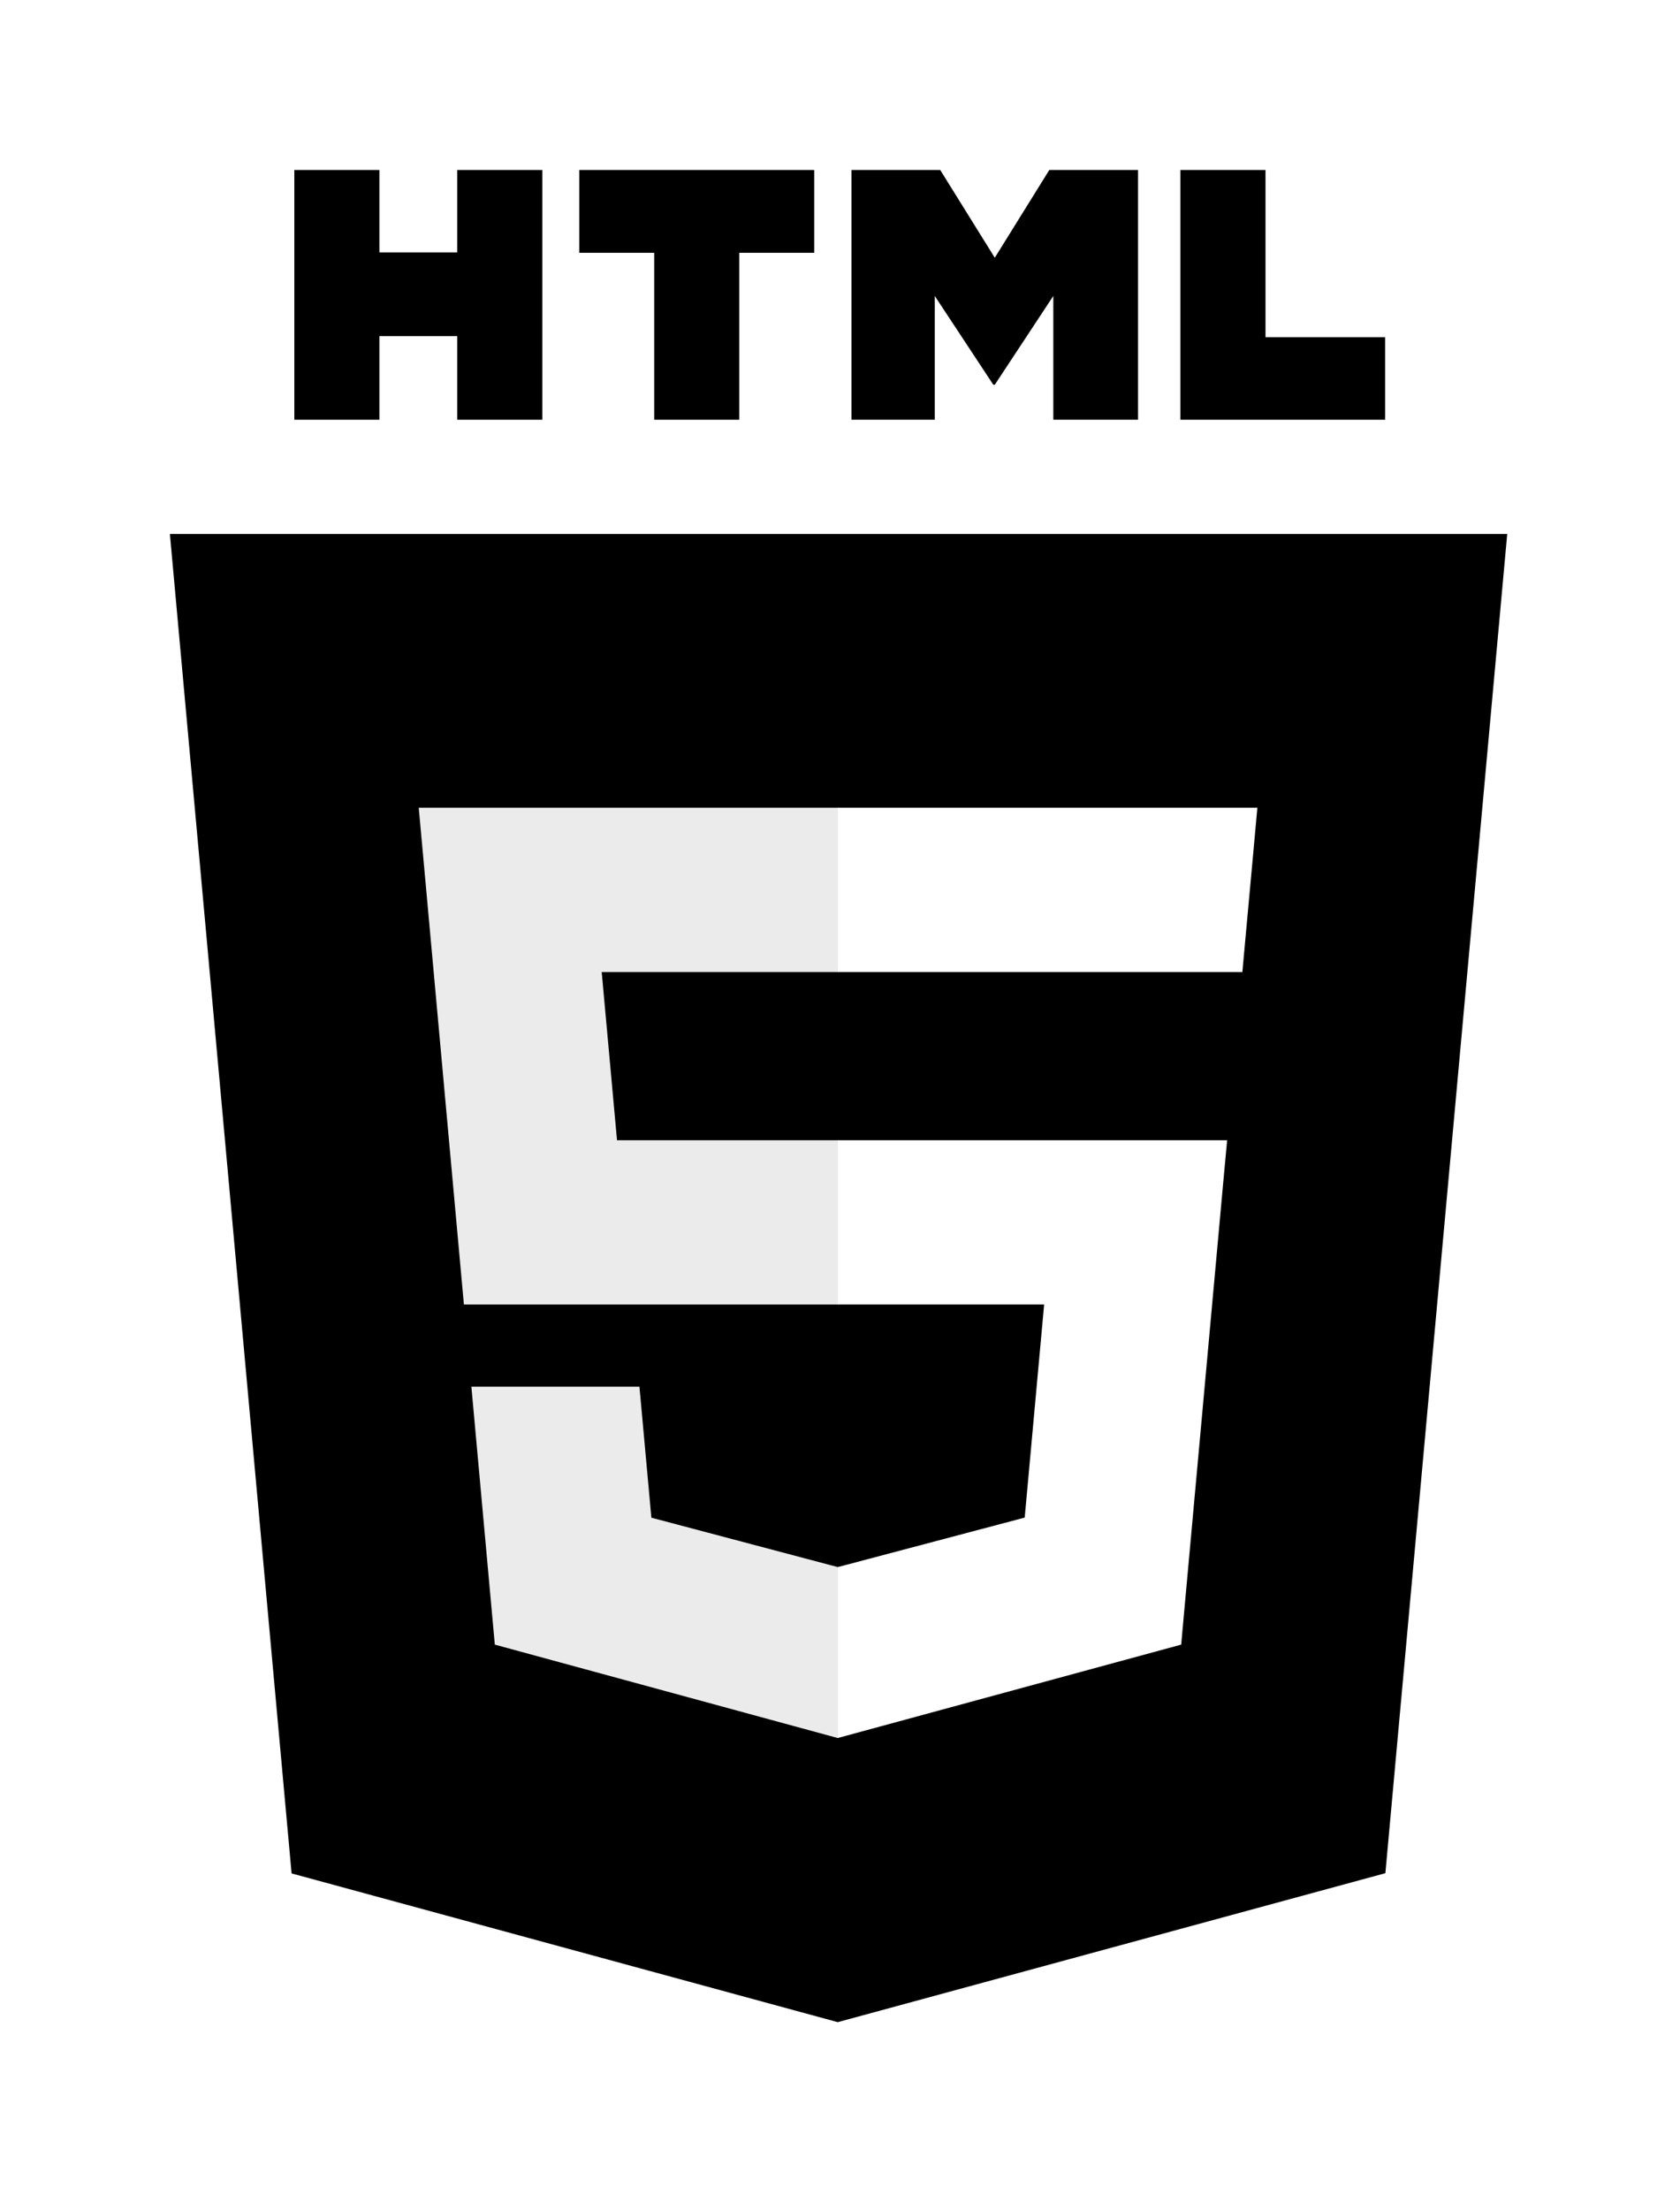 <svg width="89" height="117" viewBox="0 0 89 117" fill="none" xmlns="http://www.w3.org/2000/svg">
<g filter="url(#filter0_d)">
<path d="M10.447 95.195L4 24.273H74.847L68.392 95.183L39.38 103.071L10.447 95.195Z" fill="black"/>
<path d="M39.423 97.042L62.867 90.668L68.382 30.072H39.423V97.042Z" fill="black"/>
<path d="M39.423 56.376H27.687L26.876 47.469H39.423V38.77H39.393H17.183L17.396 41.104L19.576 65.074H39.423V56.376Z" fill="#EBEBEB"/>
<path d="M39.423 78.966L39.384 78.976L29.507 76.36L28.875 69.423H24.075H19.972L21.214 83.081L39.382 88.027L39.423 88.016V78.966Z" fill="#EBEBEB"/>
<path d="M10.592 5H15.099V9.367H19.222V5H23.729V18.225H19.222V13.797H15.099V18.225H10.592V5H10.592Z" fill="black"/>
<path d="M29.656 9.386H25.689V5H38.134V9.386H34.164V18.225H29.657V9.386H29.656Z" fill="black"/>
<path d="M40.109 5H44.809L47.7 9.647L50.588 5H55.289V18.225H50.801V11.67L47.7 16.372H47.622L44.519 11.67V18.225H40.109V5Z" fill="black"/>
<path d="M57.533 5H62.041V13.854H68.38V18.225H57.533V5Z" fill="black"/>
<path d="M39.393 56.376V65.074H50.314L49.285 76.355L39.393 78.973V88.023L57.575 83.081L57.708 81.611L59.793 58.712L60.009 56.376H57.619H39.393Z" fill="white"/>
<path d="M39.393 38.77V44.173V47.447V47.469H60.788H60.816L60.994 45.514L61.398 41.104L61.61 38.77H39.393Z" fill="white"/>
</g>
<defs>
<filter id="filter0_d" x="0" y="0" width="88.847" height="116.071" filterUnits="userSpaceOnUse" color-interpolation-filters="sRGB">
<feFlood flood-opacity="0" result="BackgroundImageFix"/>
<feColorMatrix in="SourceAlpha" type="matrix" values="0 0 0 0 0 0 0 0 0 0 0 0 0 0 0 0 0 0 127 0"/>
<feOffset dx="5" dy="4"/>
<feGaussianBlur stdDeviation="4.5"/>
<feColorMatrix type="matrix" values="0 0 0 0 0 0 0 0 0 0 0 0 0 0 0 0 0 0 0.25 0"/>
<feBlend mode="normal" in2="BackgroundImageFix" result="effect1_dropShadow"/>
<feBlend mode="normal" in="SourceGraphic" in2="effect1_dropShadow" result="shape"/>
</filter>
</defs>
</svg>
